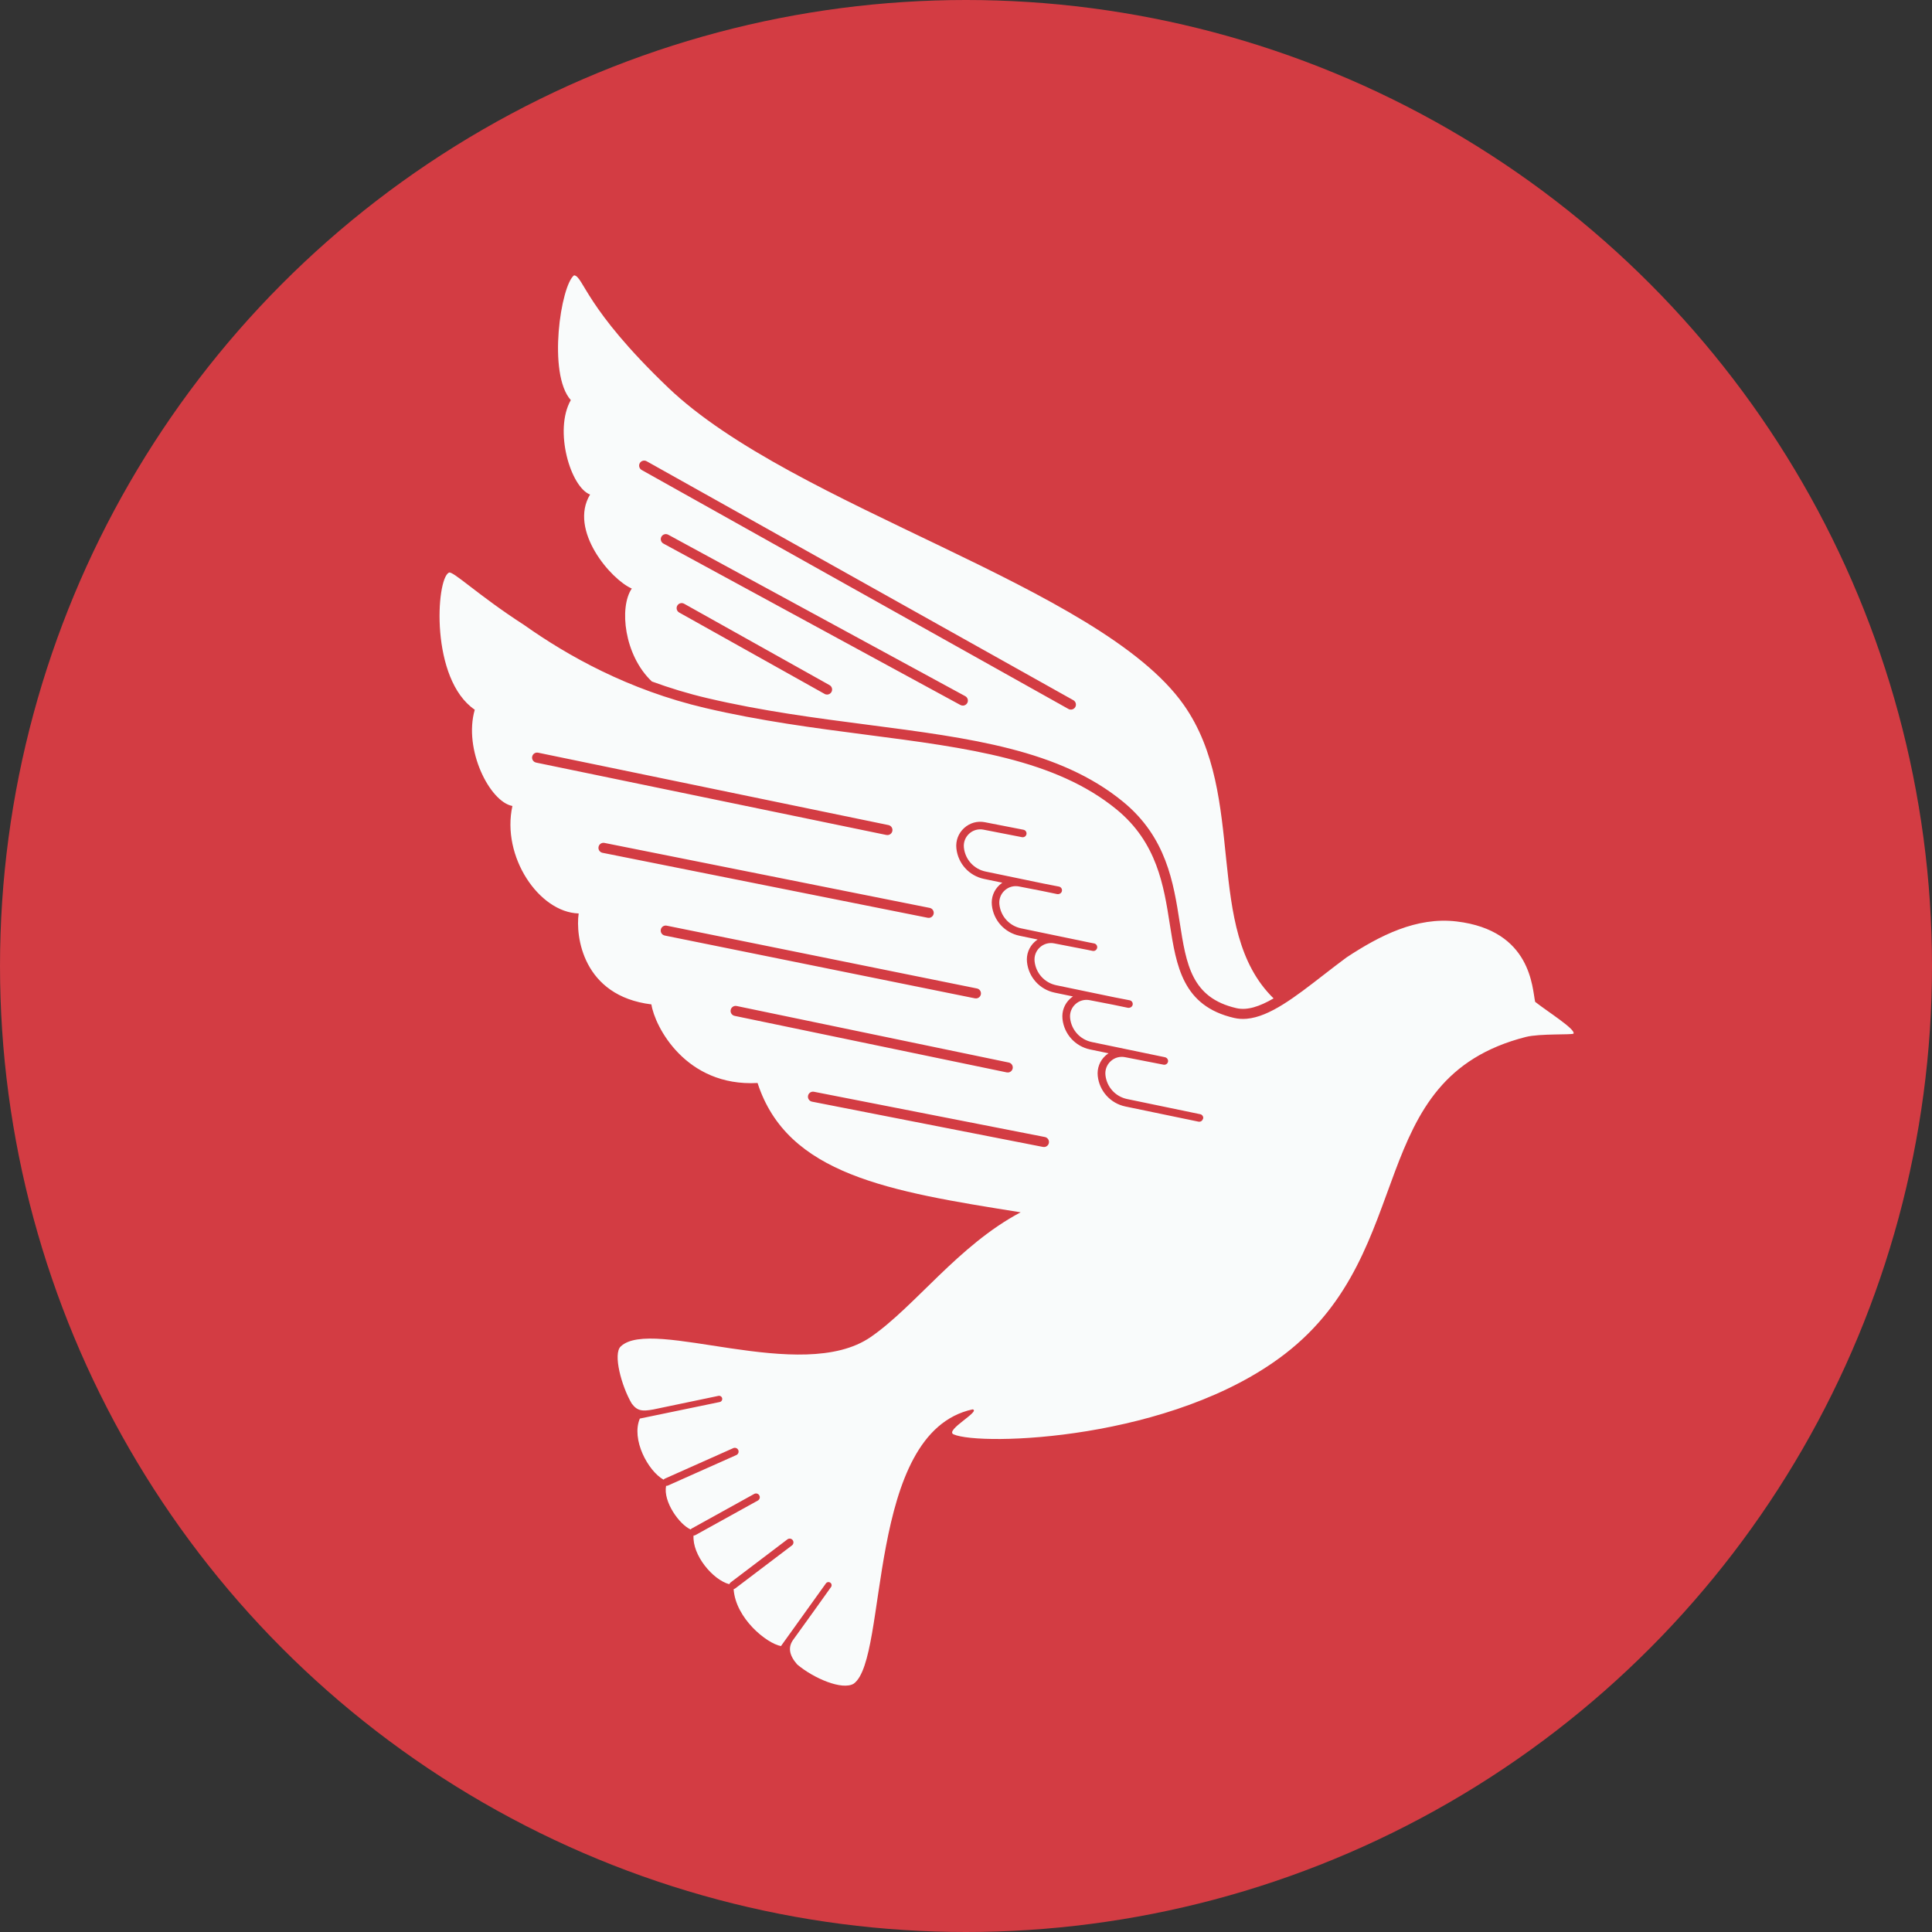 <svg width="400" height="400" viewBox="0 0 400 400" fill="none" xmlns="http://www.w3.org/2000/svg">
<rect x="0" y="0" width="400" height="400" fill="#333333" stroke="none"/>
<g clip-path="url(#clip0_6077_1488)">
<circle cx="200.001" cy="200" r="200" fill="#D33C43"/>
<path d="M92.913 118.57C93.639 118.015 98.902 123.196 108.531 129.408C117.491 135.752 130.043 142.834 145.993 146.578C157.454 149.27 168.635 150.726 179.444 152.13C200.407 154.854 218.507 157.207 231.181 167.591C239.558 174.457 240.954 183.41 242.189 191.314C243.555 200.045 244.842 208.29 255.509 210.754C256.363 210.951 257.232 211.002 258.12 210.924C262.872 210.508 268.106 206.444 274.026 201.854C275.575 200.657 277.163 199.424 278.785 198.225C285.668 193.692 293.288 189.791 301.57 190.777C317.149 192.633 317.21 204.674 317.838 207.431L317.837 207.421C320.455 209.479 326.196 213.068 325.786 213.989C325.578 214.301 318.801 213.951 315.903 214.691C282.106 223.316 293.989 258.708 266.092 280.272C242.773 298.301 202.912 299.418 197.428 296.967C195.539 296.122 203.175 292.135 201.361 291.797C179.146 296.598 184.02 343.337 176.76 348.583C174.405 350.024 168.458 347.488 165.051 344.609C163.371 342.694 163.108 341.012 164.245 339.468C165.724 337.465 171.993 328.673 172.054 328.584C172.156 328.444 172.193 328.268 172.168 328.098C172.142 327.927 172.046 327.779 171.906 327.676C171.616 327.466 171.208 327.533 170.998 327.823L161.711 340.772C161.706 340.778 161.696 340.789 161.686 340.801C158.712 340.244 152.309 335.073 151.89 329.019C151.997 328.993 152.104 328.953 152.202 328.882L163.967 319.96C164.31 319.7 164.377 319.207 164.117 318.863C163.857 318.52 163.364 318.453 163.02 318.713L151.256 327.635C151.133 327.729 151.045 327.858 150.994 327.993C147.571 327.089 143.312 321.96 143.591 317.911C143.622 317.908 143.649 317.917 143.681 317.914C143.784 317.905 143.891 317.875 143.991 317.819L156.905 310.671C157.284 310.46 157.421 309.987 157.21 309.607C156.999 309.228 156.527 309.092 156.147 309.303L143.233 316.451C143.133 316.502 143.056 316.577 142.99 316.661C140.709 315.657 137.269 310.975 137.907 307.617C137.955 307.623 137.997 307.63 138.044 307.626C138.127 307.619 138.214 307.601 138.295 307.562L152.454 301.252C152.847 301.076 153.026 300.611 152.85 300.218C152.675 299.825 152.209 299.646 151.816 299.821L137.657 306.132C137.547 306.183 137.454 306.259 137.378 306.35C134.141 304.524 130.647 297.984 132.475 293.694C132.48 293.694 132.489 293.694 132.491 293.693C132.501 293.693 132.52 293.691 132.522 293.69L149.014 290.274C149.363 290.202 149.589 289.857 149.516 289.503C149.481 289.333 149.378 289.186 149.228 289.089C149.084 288.997 148.914 288.964 148.745 289C148.617 289.027 135.795 291.718 135.243 291.819C132.961 292.234 131.936 292.13 130.785 290.582C128.663 286.968 126.869 280.279 128.521 278.764C134.974 272.599 165.939 286.69 180.264 276.822C189.479 270.474 198.395 257.824 211.315 250.994C184.067 246.663 163.004 243.22 156.847 224.222C141.919 225.036 135.547 212.453 134.865 207.948C120.603 206.202 119.126 193.745 119.81 189.121C111.6 188.897 103.78 177.335 106.088 166.87C101.413 166.018 95.912 155.183 98.295 146.941C89.061 140.637 90.263 119.99 92.913 118.57ZM168.519 226.037C167.95 225.93 167.407 226.297 167.294 226.861C167.186 227.426 167.553 227.974 168.118 228.087L215.935 237.459C216.036 237.476 216.136 237.483 216.229 237.475C216.681 237.435 217.071 237.103 217.161 236.635C217.269 236.071 216.901 235.522 216.337 235.409L168.519 226.037ZM203.915 170.233C202.344 169.926 200.771 170.372 199.594 171.453C198.417 172.535 197.839 174.067 198.01 175.659C198.347 178.796 200.652 181.331 203.738 181.972L207.528 182.76C207.326 182.898 207.124 183.052 206.94 183.22C205.763 184.301 205.186 185.833 205.356 187.425C205.694 190.562 207.998 193.098 211.084 193.738L214.837 194.519C214.619 194.663 214.407 194.818 214.214 194.997C213.037 196.079 212.459 197.611 212.63 199.202C212.967 202.339 215.272 204.875 218.358 205.516L222.148 206.304C221.946 206.442 221.744 206.591 221.56 206.764C220.383 207.845 219.806 209.377 219.976 210.969C220.314 214.106 222.619 216.641 225.705 217.281L229.511 218.074C229.283 218.225 229.067 218.385 228.863 218.57C227.686 219.652 227.109 221.184 227.279 222.775C227.616 225.912 229.921 228.447 233.008 229.088L248.141 232.229C248.215 232.243 248.294 232.247 248.366 232.24C248.704 232.211 248.991 231.966 249.065 231.619L249.101 231.61C249.19 231.184 248.918 230.773 248.497 230.685L233.364 227.545C230.939 227.04 229.137 225.051 228.87 222.594C228.754 221.5 229.148 220.451 229.957 219.71C230.761 218.97 231.844 218.666 232.92 218.875L240.906 220.432C241.331 220.51 241.742 220.238 241.825 219.812C241.898 219.445 241.694 219.081 241.357 218.942C241.303 218.916 241.243 218.895 241.184 218.885L226.052 215.744C223.626 215.239 221.825 213.251 221.557 210.794C221.441 209.7 221.84 208.649 222.644 207.909C223.448 207.169 224.532 206.865 225.607 207.074L230.398 208.005L233.517 208.653C233.592 208.668 233.67 208.671 233.743 208.665C233.795 208.661 233.845 208.641 233.896 208.626C233.902 208.626 233.907 208.624 233.912 208.624C233.943 208.616 233.969 208.614 233.994 208.602C234.248 208.517 234.454 208.299 234.508 208.018C234.591 207.592 234.315 207.181 233.889 207.098L230.683 206.473L218.695 203.984C216.27 203.48 214.469 201.491 214.201 199.034C214.084 197.94 214.479 196.89 215.288 196.149C216.092 195.409 217.175 195.105 218.251 195.314L225.21 196.668L226.227 196.877C226.302 196.891 226.38 196.895 226.453 196.889C226.723 196.865 226.96 196.698 227.08 196.452C227.107 196.403 227.123 196.349 227.14 196.295C227.144 196.284 227.153 196.278 227.152 196.268V196.257C227.152 196.252 227.151 196.248 227.151 196.247C227.234 195.821 226.957 195.41 226.531 195.327L225.493 195.125L211.405 192.202C208.98 191.697 207.178 189.709 206.911 187.252C206.794 186.158 207.189 185.108 207.998 184.367C208.802 183.627 209.885 183.323 210.961 183.532L215.768 184.468L218.871 185.112C218.945 185.127 219.024 185.13 219.097 185.124C219.148 185.119 219.199 185.099 219.25 185.084C219.255 185.084 219.266 185.082 219.271 185.082C219.297 185.075 219.323 185.072 219.348 185.06C219.602 184.975 219.809 184.763 219.862 184.476C219.945 184.05 219.668 183.64 219.242 183.557L216.058 182.935L204.055 180.442C201.634 179.937 199.833 177.949 199.565 175.491C199.449 174.397 199.843 173.347 200.652 172.606C201.456 171.866 202.54 171.562 203.615 171.771L211.601 173.329C212.027 173.407 212.437 173.135 212.52 172.709C212.603 172.283 212.327 171.873 211.901 171.79L203.915 170.233ZM152.516 208.282C151.957 208.164 151.402 208.527 151.284 209.092C151.166 209.657 151.528 210.206 152.093 210.324L208.431 222.027C208.537 222.044 208.637 222.052 208.735 222.043C209.182 222.004 209.567 221.681 209.663 221.218C209.781 220.653 209.418 220.103 208.853 219.985L152.516 208.282ZM118.854 57C120.83 57.214 121.048 63.712 138.308 80.226C164.308 105.108 227.725 121.332 245.062 145.904C258.456 164.882 248.989 192.334 263.681 206.707C260.822 208.37 258.24 209.25 255.98 208.726C246.681 206.577 245.608 199.7 244.25 190.995C242.961 182.724 241.497 173.348 232.505 165.98C219.374 155.218 200.994 152.827 179.714 150.062C168.957 148.664 157.83 147.219 146.47 144.55C142.409 143.597 138.574 142.42 134.962 141.093C129.218 135.676 128.148 125.727 130.803 121.852C126.479 119.984 117.694 109.778 122.171 102.389C118.128 100.868 114.629 89.101 118.179 82.835C113.329 77.413 116.114 59.056 118.854 57ZM138.04 191.65C137.475 191.532 136.926 191.899 136.813 192.464C136.701 193.028 137.062 193.577 137.627 193.69L137.622 193.691L201.845 206.693C201.946 206.711 202.046 206.718 202.144 206.709C202.596 206.669 202.982 206.343 203.077 205.879C203.19 205.314 202.827 204.765 202.263 204.652L138.04 191.65ZM125.147 174.518C124.583 174.405 124.035 174.772 123.922 175.337C123.809 175.901 124.176 176.45 124.74 176.563L192.075 190.016C192.171 190.033 192.271 190.04 192.369 190.031C192.821 189.992 193.205 189.66 193.301 189.196C193.413 188.632 193.047 188.084 192.482 187.971L125.147 174.518ZM111.413 155.837C110.848 155.719 110.299 156.082 110.181 156.646C110.063 157.211 110.425 157.761 110.99 157.879L110.985 157.884L183.515 172.871C183.621 172.888 183.721 172.894 183.819 172.886C184.271 172.846 184.656 172.519 184.752 172.056C184.87 171.491 184.507 170.941 183.942 170.823L111.413 155.837ZM133.877 95.493C133.376 95.213 132.738 95.394 132.457 95.894V95.89C132.177 96.39 132.358 97.028 132.858 97.309L221.206 146.782C221.393 146.891 221.601 146.932 221.804 146.914C222.136 146.885 222.45 146.7 222.627 146.387C222.907 145.886 222.725 145.247 222.224 144.967L133.877 95.493ZM138.349 110.708C137.843 110.433 137.21 110.619 136.935 111.125C136.66 111.63 136.846 112.263 137.351 112.538L198.85 145.965C199.037 146.064 199.239 146.103 199.436 146.086C199.774 146.056 200.092 145.861 200.263 145.543L200.264 145.548C200.538 145.042 200.352 144.41 199.847 144.135L138.349 110.708ZM141.64 124.996C141.139 124.715 140.5 124.897 140.22 125.397C139.939 125.898 140.12 126.537 140.621 126.817L170.728 143.668C170.916 143.777 171.124 143.817 171.326 143.799C171.658 143.77 171.972 143.58 172.148 143.267C172.429 142.766 172.247 142.127 171.746 141.847L141.64 124.996Z" fill="#F9FBFB"/>
</g>
<defs>
<clipPath id="clip0_6077_1488">
<rect width="400" height="400" fill="white"/>
</clipPath>
</defs>
</svg>
